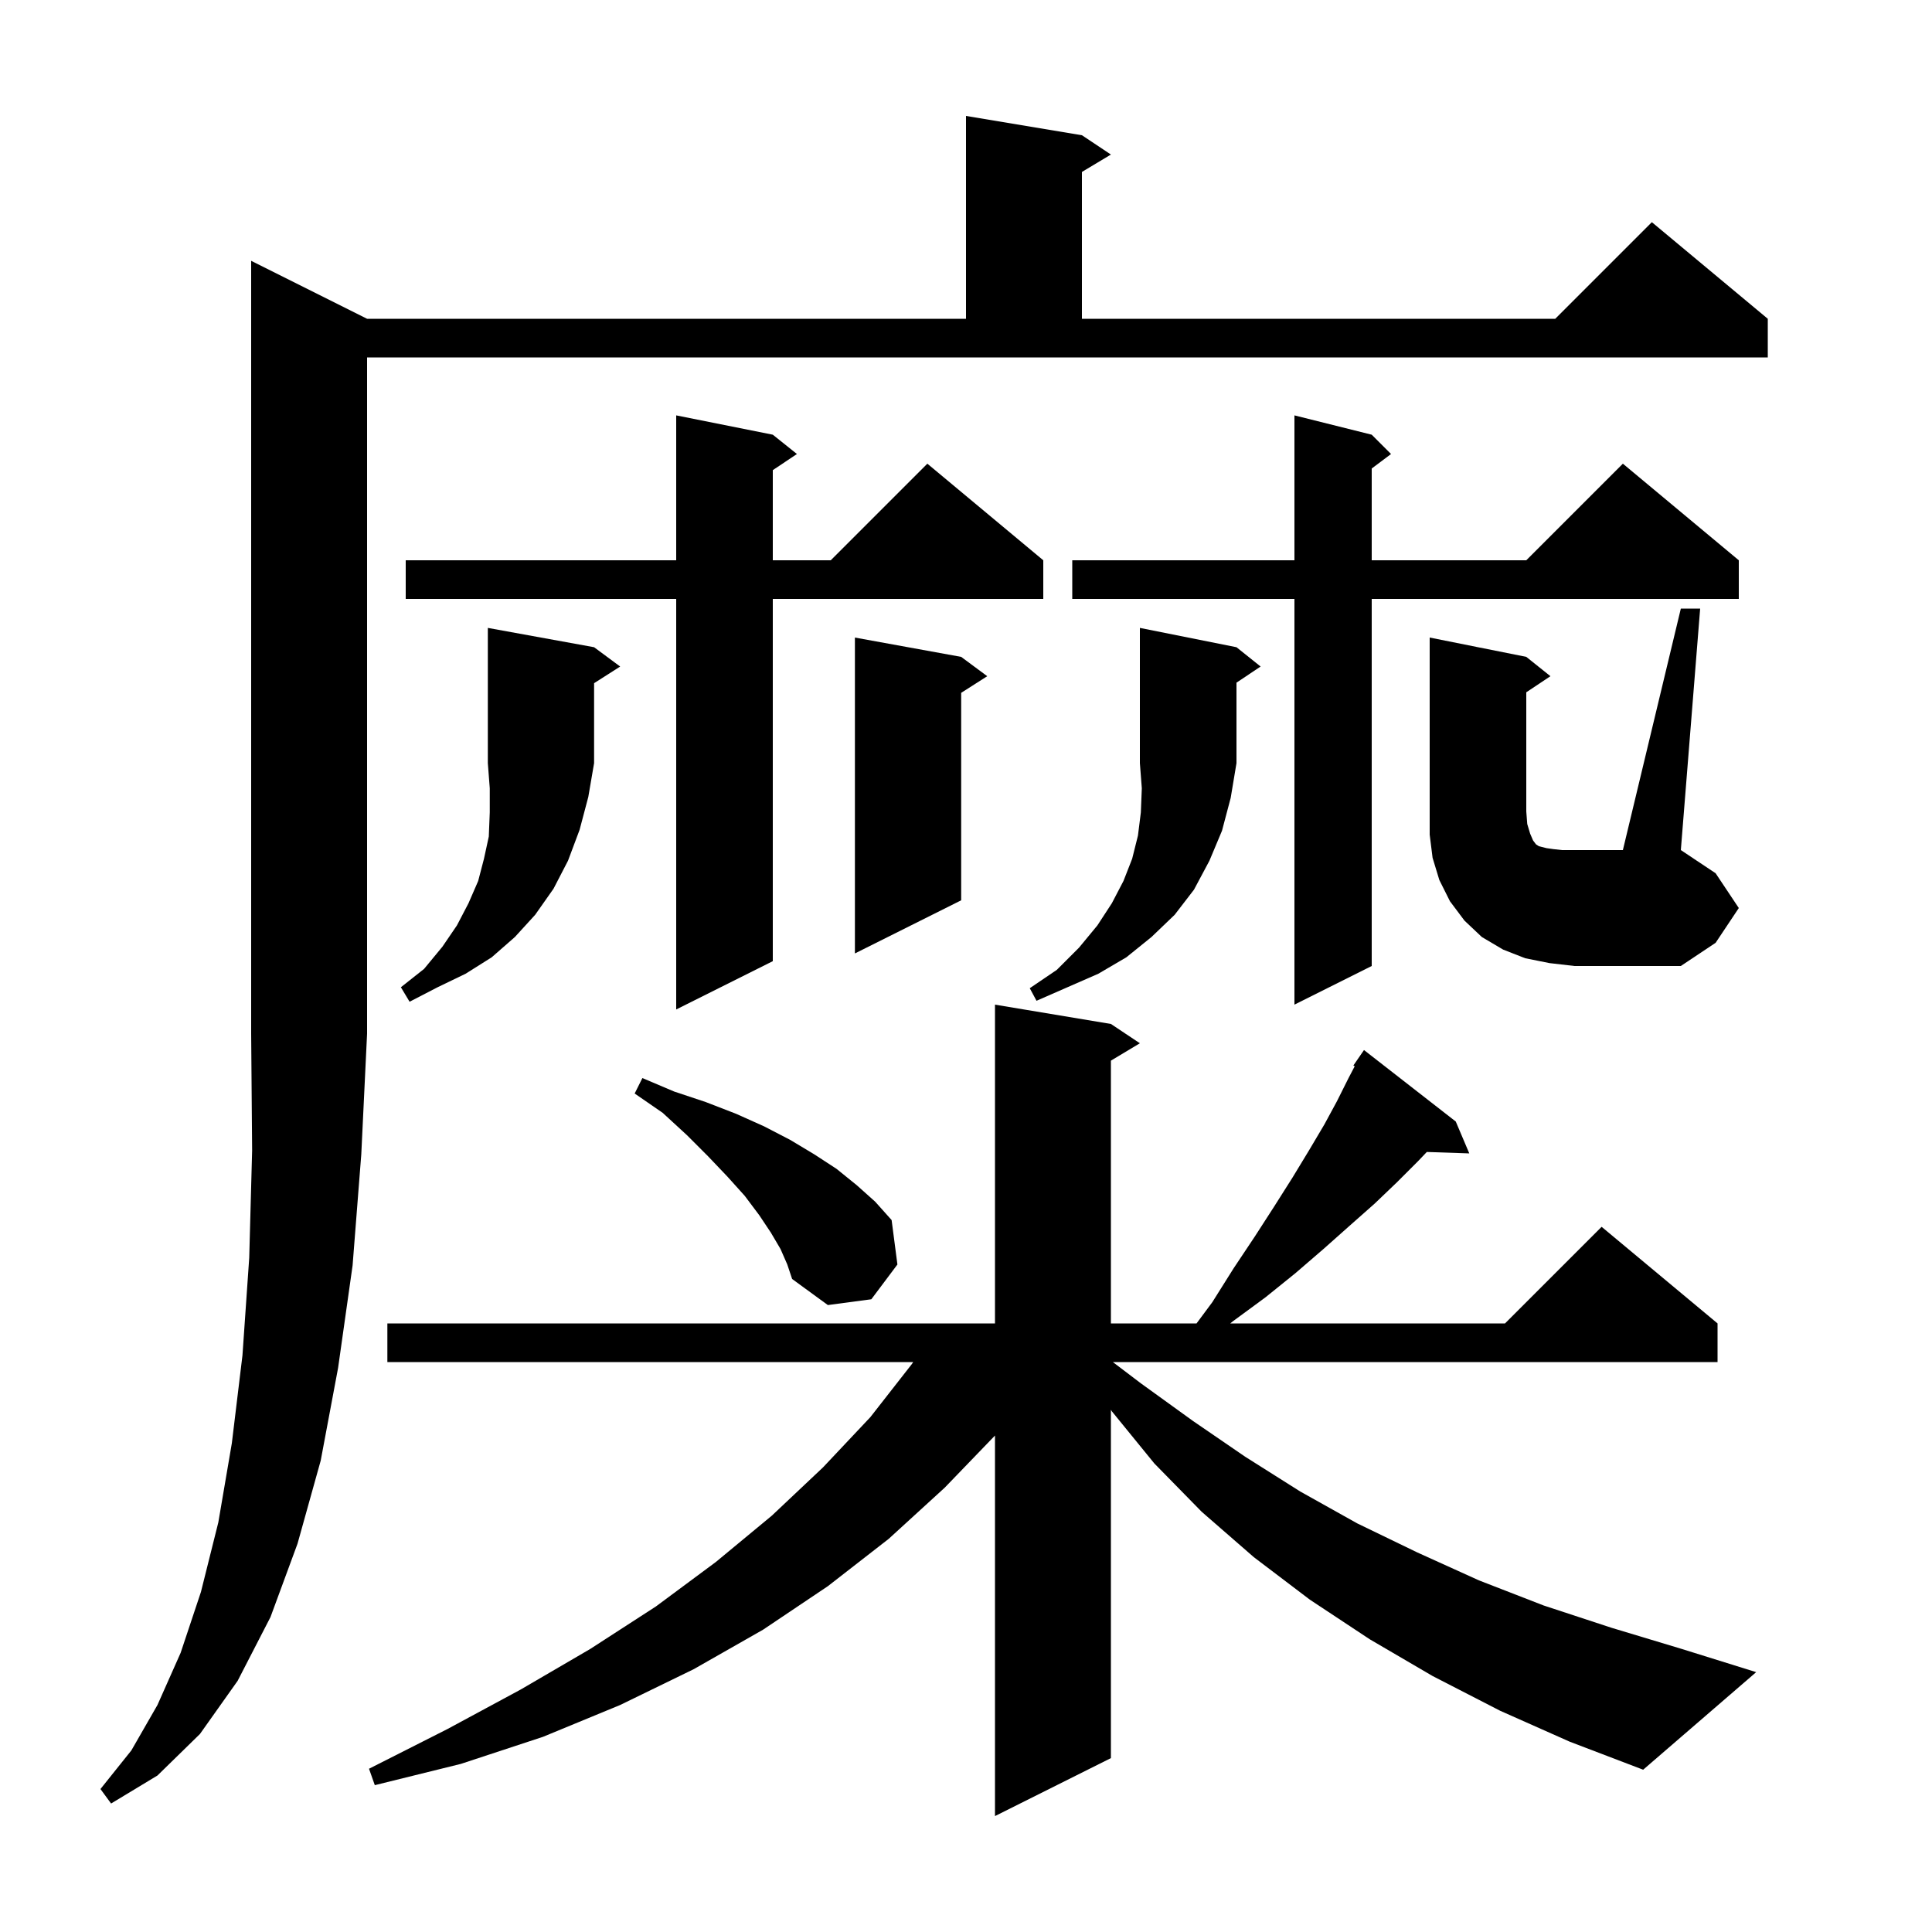 <svg xmlns="http://www.w3.org/2000/svg" xmlns:xlink="http://www.w3.org/1999/xlink" version="1.1" baseProfile="full" viewBox="0 0 200 200" width="200" height="200">
<g fill="black">
<path d="M 155.3 177.1 L 148.3 173.5 L 141.8 169.7 L 135.6 165.6 L 129.8 161.2 L 124.4 156.5 L 119.5 151.5 L 115.1 146.1 L 115.0 145.943 L 115.0 182.0 L 103.0 188.0 L 103.0 148.607 L 97.8 154.0 L 92.0 159.3 L 85.7 164.2 L 79.0 168.7 L 71.8 172.8 L 64.2 176.5 L 56.2 179.8 L 47.7 182.6 L 38.8 184.8 L 38.2 183.1 L 46.3 179.0 L 53.9 174.9 L 61.1 170.7 L 67.9 166.3 L 74.1 161.7 L 79.9 156.9 L 85.2 151.9 L 90.1 146.7 L 94.4 141.2 L 94.536 141.0 L 40.1 141.0 L 40.1 137.0 L 103.0 137.0 L 103.0 104.0 L 115.0 106.0 L 118.0 108.0 L 115.0 109.8 L 115.0 137.0 L 123.866 137.0 L 125.5 134.8 L 127.7 131.3 L 129.9 128.0 L 131.9 124.9 L 133.8 121.9 L 135.5 119.1 L 137.1 116.4 L 138.4 114.0 L 139.6 111.6 L 140.241 110.377 L 140.1 110.3 L 141.2 108.7 L 150.7 116.1 L 152.1 119.4 L 147.704 119.251 L 146.8 120.2 L 144.6 122.4 L 142.3 124.6 L 139.7 126.9 L 137.0 129.3 L 134.1 131.8 L 131.0 134.3 L 127.6 136.8 L 127.357 137.0 L 155.8 137.0 L 165.8 127.0 L 177.8 137.0 L 177.8 141.0 L 115.202 141.0 L 118.1 143.2 L 123.5 147.1 L 128.9 150.8 L 134.6 154.4 L 140.5 157.7 L 146.7 160.7 L 153.1 163.6 L 159.8 166.2 L 166.8 168.5 L 174.1 170.7 L 181.8 173.1 L 170.1 183.2 L 162.5 180.3 Z M 38.0 33.0 L 100.0 33.0 L 100.0 12.0 L 112.0 14.0 L 115.0 16.0 L 112.0 17.8 L 112.0 33.0 L 161.0 33.0 L 171.0 23.0 L 183.0 33.0 L 183.0 37.0 L 38.0 37.0 L 38.0 107.0 L 37.4 119.5 L 36.5 131.0 L 35.0 141.6 L 33.2 151.2 L 30.8 159.8 L 28.0 167.4 L 24.6 174.0 L 20.7 179.5 L 16.3 183.8 L 11.5 186.7 L 10.4 185.2 L 13.6 181.2 L 16.3 176.5 L 18.7 171.1 L 20.8 164.8 L 22.6 157.6 L 24.0 149.4 L 25.1 140.3 L 25.8 130.2 L 26.1 119.1 L 26.0 107.0 L 26.0 27.0 Z M 80.8 129.3 L 79.8 127.6 L 78.6 125.8 L 77.1 123.8 L 75.3 121.8 L 73.3 119.7 L 71.1 117.5 L 68.6 115.2 L 65.7 113.2 L 66.5 111.6 L 69.8 113.0 L 73.1 114.1 L 76.2 115.3 L 79.1 116.6 L 81.8 118.0 L 84.3 119.5 L 86.6 121.0 L 88.7 122.7 L 90.6 124.4 L 92.3 126.3 L 92.9 130.9 L 90.2 134.5 L 85.7 135.1 L 82.0 132.4 L 81.5 130.9 Z M 80.0 45.0 L 82.5 47.0 L 80.0 48.667 L 80.0 58.0 L 86.0 58.0 L 96.0 48.0 L 108.0 58.0 L 108.0 62.0 L 80.0 62.0 L 80.0 99.5 L 70.0 104.5 L 70.0 62.0 L 42.0 62.0 L 42.0 58.0 L 70.0 58.0 L 70.0 43.0 Z M 142.0 45.0 L 144.0 47.0 L 142.0 48.5 L 142.0 58.0 L 158.0 58.0 L 168.0 48.0 L 180.0 58.0 L 180.0 62.0 L 142.0 62.0 L 142.0 100.0 L 134.0 104.0 L 134.0 62.0 L 111.0 62.0 L 111.0 58.0 L 134.0 58.0 L 134.0 43.0 Z M 61.5 67.0 L 64.2 69.0 L 61.5 70.723 L 61.5 79.0 L 60.9 82.5 L 60.0 85.9 L 58.8 89.1 L 57.3 92.0 L 55.4 94.7 L 53.3 97.0 L 50.9 99.1 L 48.2 100.8 L 45.3 102.2 L 42.4 103.7 L 41.5 102.2 L 43.9 100.3 L 45.8 98.0 L 47.3 95.8 L 48.5 93.5 L 49.5 91.2 L 50.1 88.9 L 50.6 86.6 L 50.7 84.1 L 50.7 81.6 L 50.5 79.0 L 50.5 65.0 Z M 128.0 67.0 L 130.5 69.0 L 128.0 70.667 L 128.0 79.0 L 127.4 82.6 L 126.5 86.0 L 125.2 89.1 L 123.6 92.1 L 121.6 94.7 L 119.2 97.0 L 116.6 99.1 L 113.7 100.8 L 107.3 103.6 L 106.6 102.3 L 109.4 100.4 L 111.7 98.1 L 113.6 95.8 L 115.1 93.5 L 116.3 91.2 L 117.2 88.9 L 117.8 86.5 L 118.1 84.1 L 118.2 81.6 L 118.0 79.0 L 118.0 65.0 Z M 174.0 63.0 L 176.0 63.0 L 174.0 88.0 L 177.6 90.4 L 180.0 94.0 L 177.6 97.6 L 174.0 100.0 L 163.0 100.0 L 160.4 99.7 L 157.9 99.2 L 155.6 98.3 L 153.4 97.0 L 151.6 95.3 L 150.1 93.3 L 149.0 91.1 L 148.3 88.8 L 148.0 86.4 L 148.0 66.0 L 158.0 68.0 L 160.5 70.0 L 158.0 71.667 L 158.0 84.0 L 158.1 85.3 L 158.4 86.3 L 158.7 87.0 L 159.0 87.4 L 159.3 87.6 L 160.1 87.8 L 160.8 87.9 L 161.7 88.0 L 168.0 88.0 Z M 99.5 68.0 L 102.2 70.0 L 99.5 71.723 L 99.5 93.2 L 88.5 98.7 L 88.5 66.0 Z " />
</g>
</svg>
